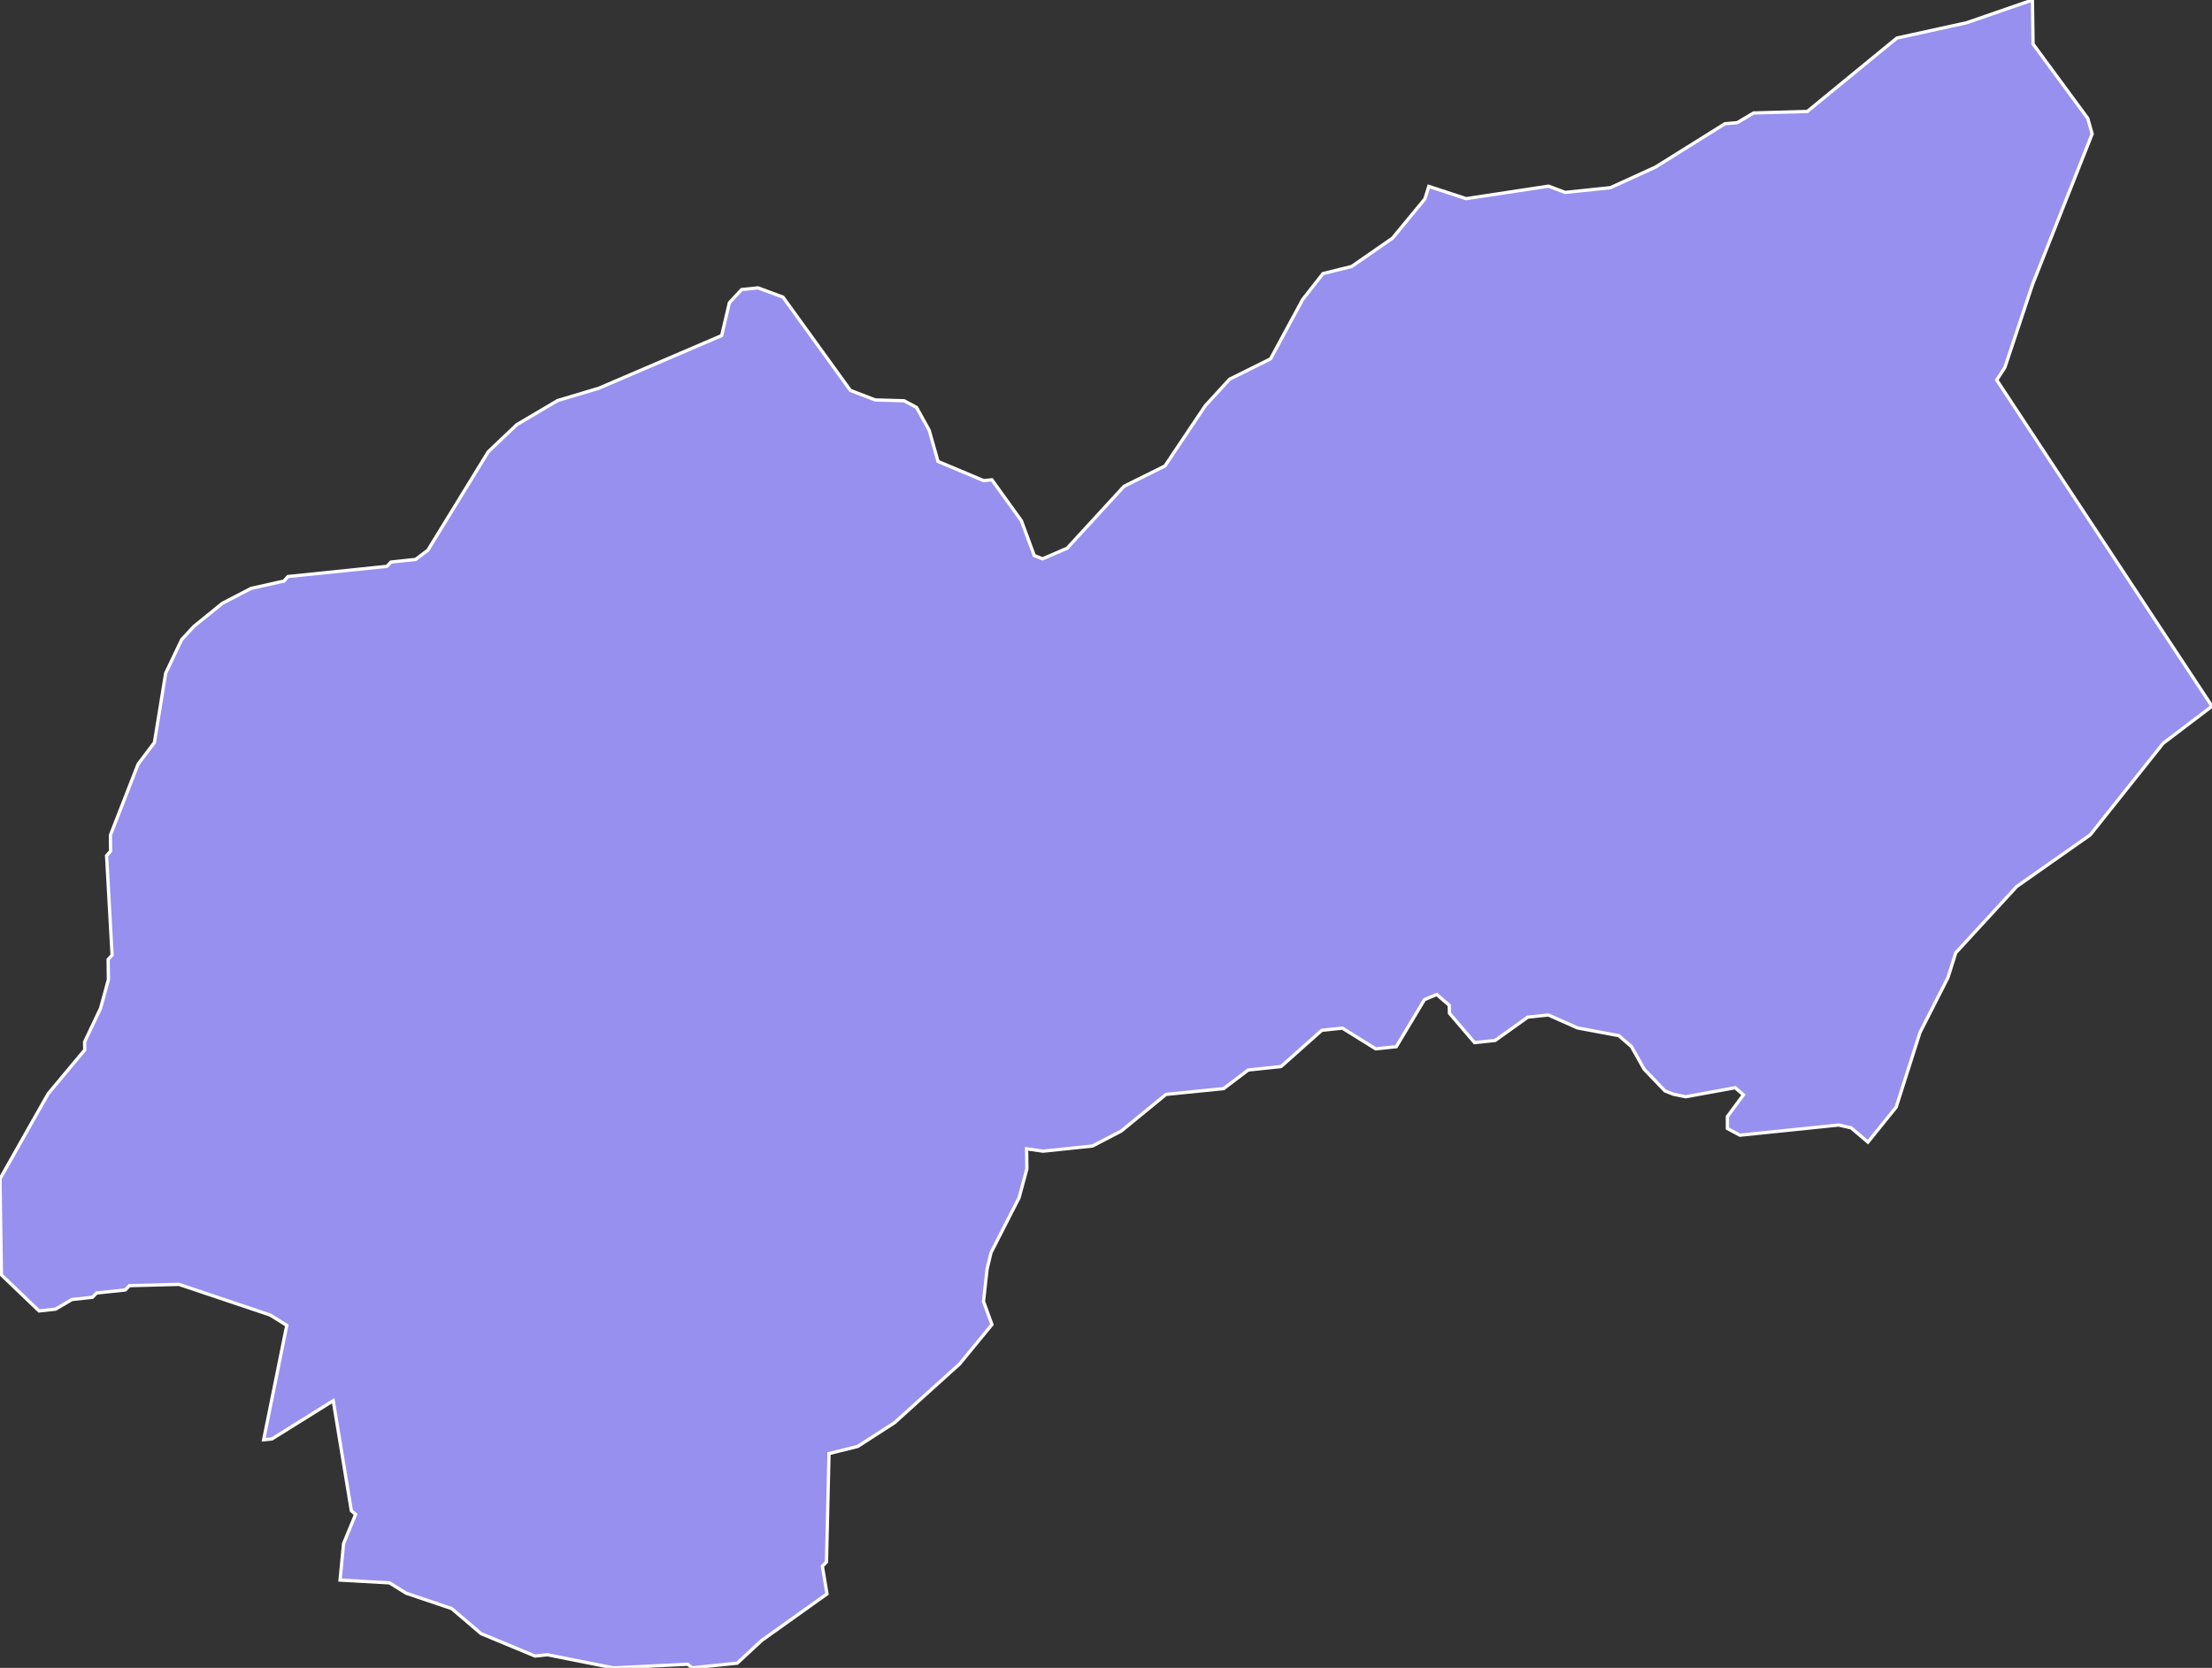 <svg xmlns="http://www.w3.org/2000/svg" viewBox="484.31 329.59 473.62 357.08" width="473.62" height="357.08">
            <rect x="484.31" y="329.59" width="473.62" height="357.08" fill="#333333" stroke="none"/>
            <path 
                d="m 919.48,329.59 0.14,9.43 11.71,15.91 0.94,3.33 -12.76,32.22 -5.92,17.75 -1.75,2.72 46.09,69.84 0,0 -10.47,7.95 -15.61,19.6 -15.73,11.05 -13.05,14.19 -1.68,5.31 -6,11.79 -5.08,15.94 -6.05,7.49 -3.59,-3.05 -2.66,-0.61 -21.16,2.18 -2.68,-1.44 -0.01,-2.54 3.44,-4.66 -1.77,-1.53 -10.6,1.94 -2.64,-0.55 -1.78,-0.7 -4.47,-4.66 -2.73,-4.86 -2.68,-2.31 -8.85,-1.66 -6.25,-2.77 -4.4,0.46 -6.98,4.99 -4.42,0.46 -5.37,-6.28 -0.05,-1.71 -2.67,-2.31 -2.63,1.1 -6.04,10.08 -4.4,0.46 -7.14,-4.44 -4.41,0.47 -8.72,7.76 -7.04,0.74 -5.25,3.98 -12.34,1.24 -9.6,7.86 -6.15,3.19 -10.57,1.11 -3.53,-0.51 0.06,4.3 -1.68,6.19 -6,11.74 -0.84,3.51 -0.77,6.93 1.81,4.95 -6.93,8.45 -13.93,12.57 -7.88,5.08 -6.15,1.53 -0.54,23.2 -0.88,0.92 0.99,5.92 -13.99,9.98 -5.23,4.85 0,0 -9.71,1.01 -0.88,-0.78 -15.9,0.78 -14.16,-2.81 -2.65,0.27 -11.56,-4.8 -6.28,-5.36 -9.73,-3.28 -3.58,-2.22 -10.59,-0.6 0.75,-7.81 2.57,-6.24 -0.9,-0.78 -3.88,-23.57 -13.12,8.18 -1.78,0.18 4.95,-24.49 -3.57,-2.22 -19.52,-6.56 -10.6,0.28 -0.88,0.92 -6.16,0.65 -0.88,0.92 -4.38,0.47 -3.52,2.07 -3.53,0.38 -8.06,-7.72 -0.3,-20.57 10.31,-18.21 7.83,-9.38 -0.03,-1.71 3.42,-7.21 1.68,-6.14 -0.06,-4.3 0.85,-0.93 -1.18,-21.3 0.86,-0.97 -0.04,-3.42 5.93,-15.21 3.49,-4.62 2.41,-14.84 3.43,-7.21 2.62,-2.82 6.09,-4.94 6.15,-3.19 0,0 7.03,-1.57 0.87,-0.97 21.17,-2.18 0.88,-0.92 5.28,-0.56 2.62,-1.98 12.94,-21.08 6.08,-5.78 8.77,-5.18 8.8,-2.63 26.32,-11.28 1.65,-7.03 2.62,-2.82 3.51,-0.36 5.35,1.98 14.43,19.97 5.31,2.04 6.2,0.18 2.66,1.43 2.71,4.9 1.88,6.66 9.78,4.11 1.76,-0.18 6.32,8.78 2.75,7.44 1.78,0.7 5.26,-2.27 12.18,-13.26 8.76,-4.35 8.64,-12.9 5.21,-5.68 8.76,-4.35 6.88,-12.71 4.35,-5.55 6.14,-1.52 8.74,-6.06 6.94,-8.41 0.84,-2.68 8,2.63 17.64,-2.68 3.53,1.34 9.71,-1.01 9.64,-4.4 14.88,-9.29 2.65,-0.23 3.49,-2.08 11.5,-0.32 19.18,-15.72 14.96,-3.28 z" 
                fill="rgb(151, 144, 238)" 
                stroke="white" 
                stroke-width=".7px"
                title="Domagnano" 
                id="SM-03" 
            />
        </svg>